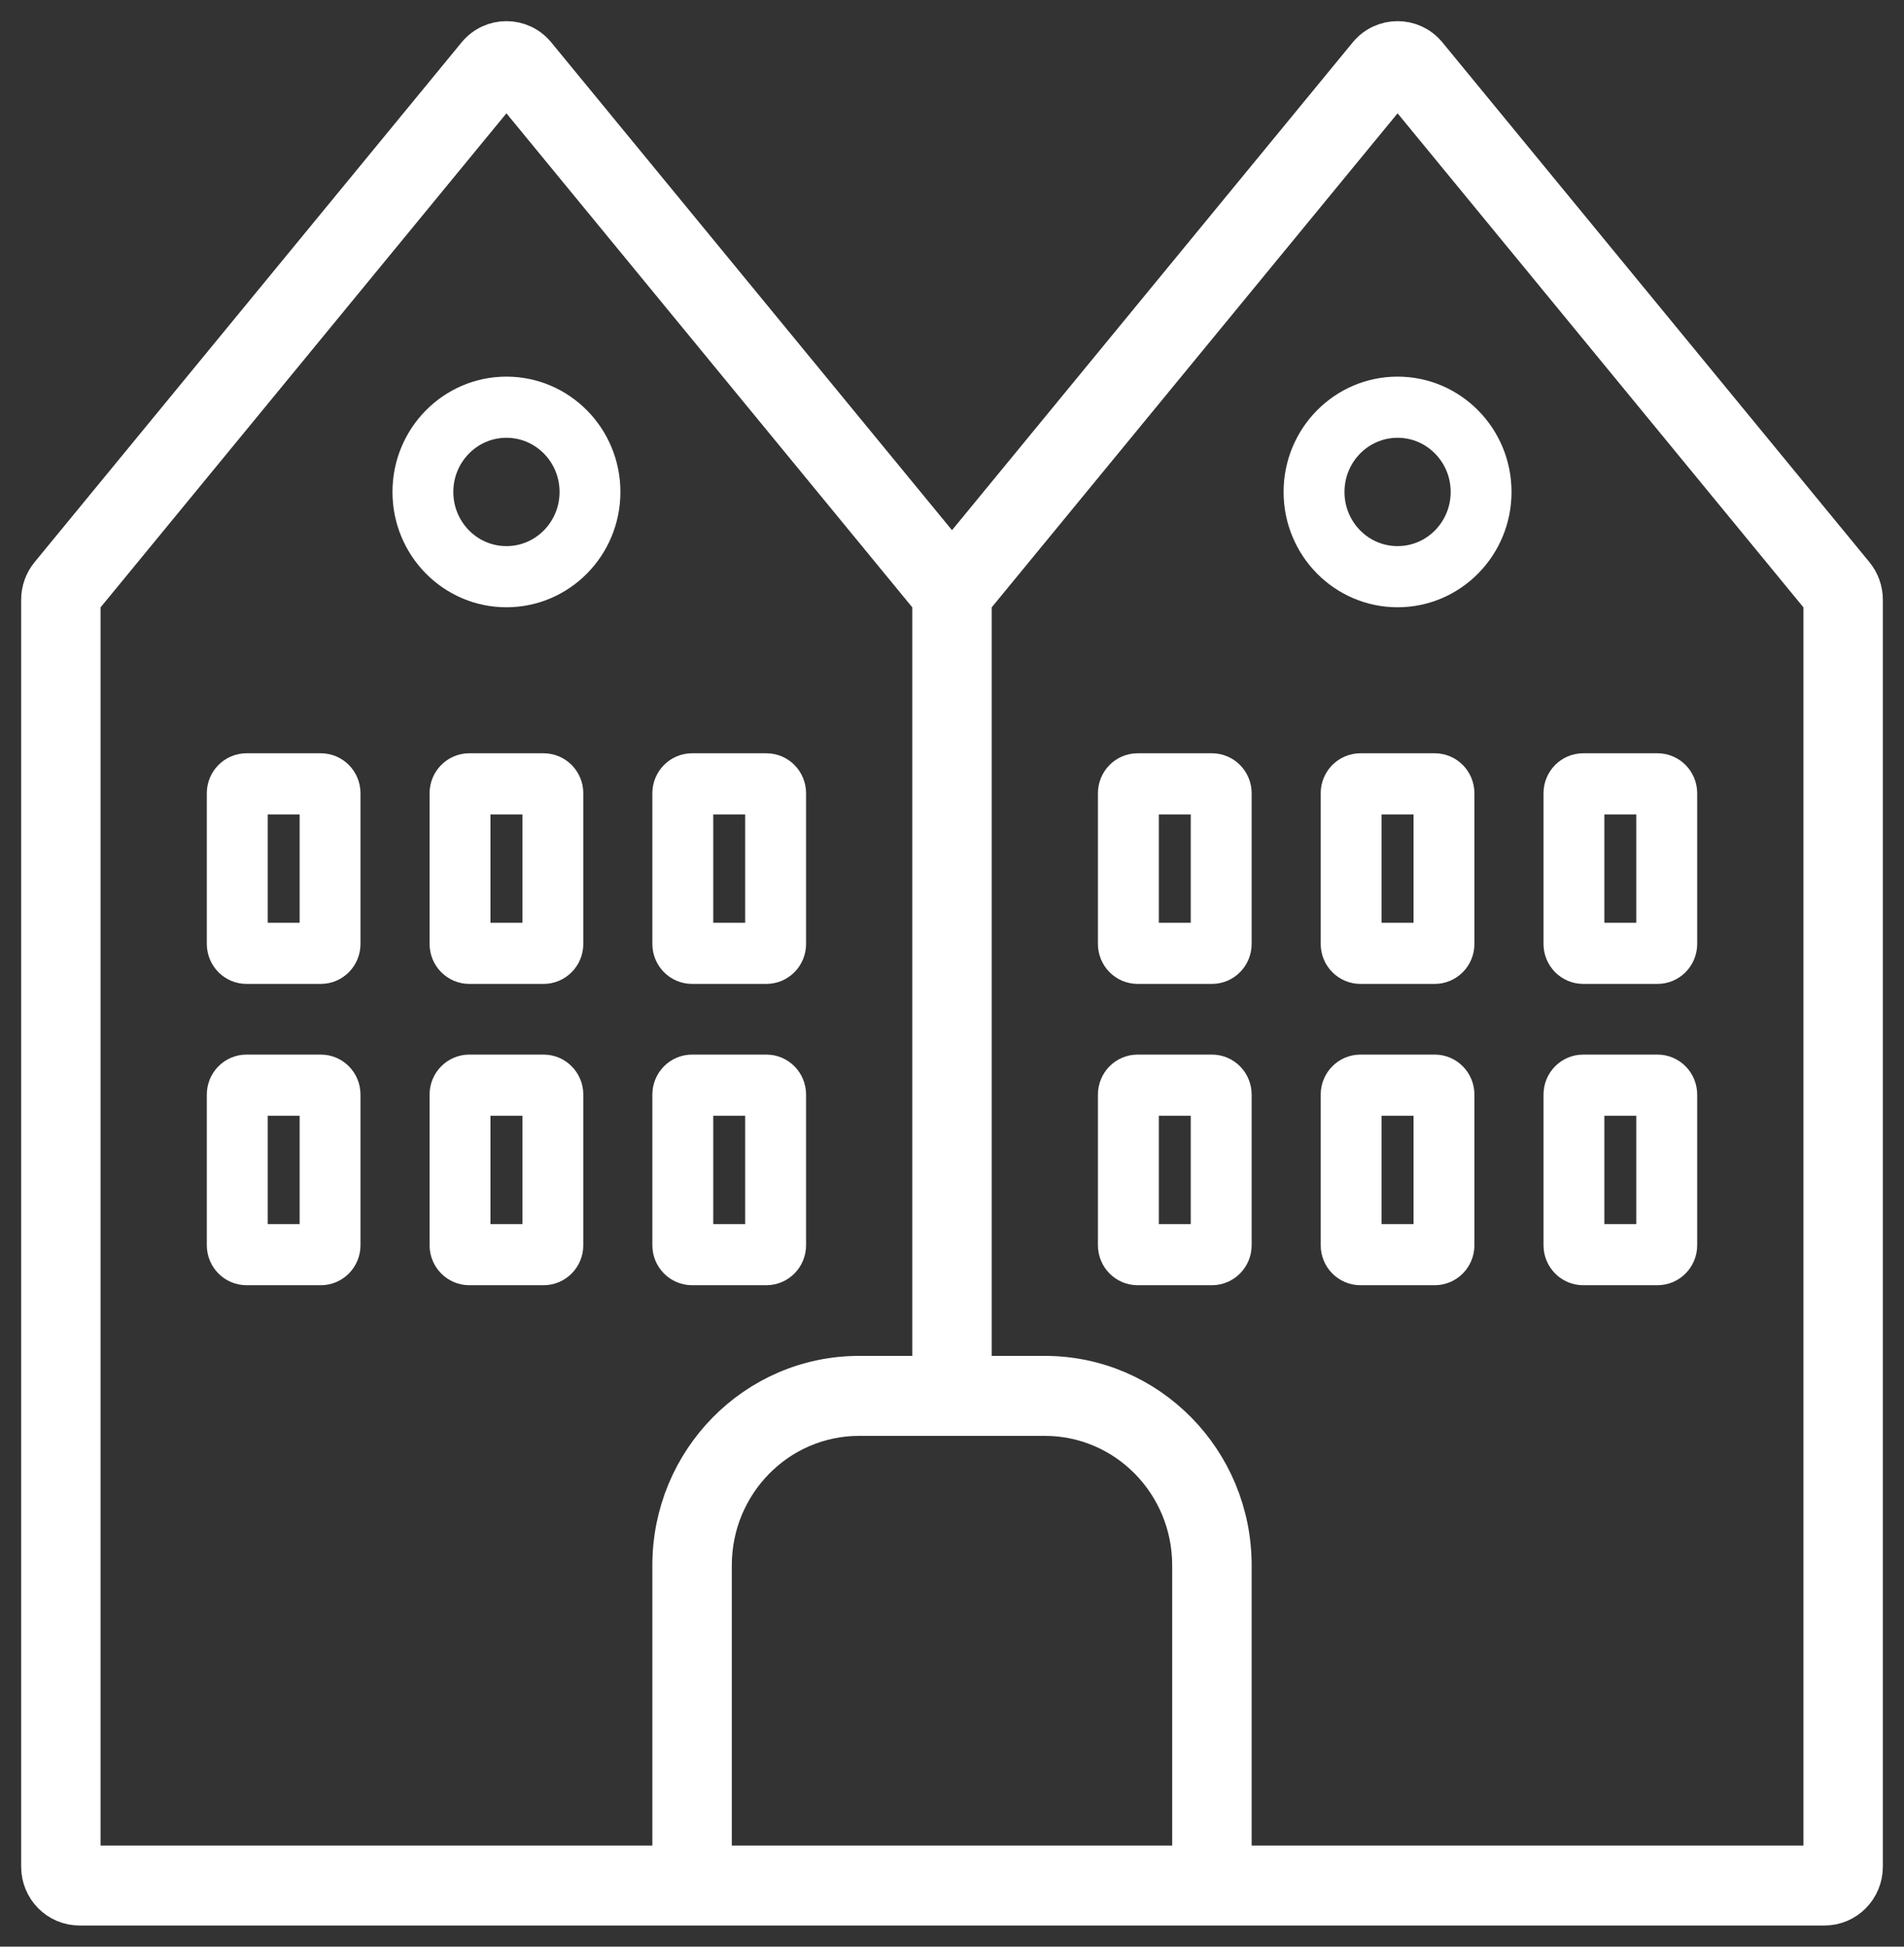 <svg width="45" height="46" viewBox="0 0 45 46" fill="none" xmlns="http://www.w3.org/2000/svg">
<rect x="0" y="0" width="45" height="46" fill="#333333" stroke="none"/>
<path fill-rule="evenodd" clip-rule="evenodd" d="M14.163 11.625C14.163 12.854 13.181 13.85 11.969 13.85C10.758 13.85 9.776 12.854 9.776 11.625C9.776 10.396 10.758 9.4 11.969 9.4C13.181 9.4 14.163 10.396 14.163 11.625ZM13.725 11.625C13.725 12.608 12.939 13.405 11.969 13.405C11 13.405 10.214 12.608 10.214 11.625C10.214 10.642 11 9.845 11.969 9.845C12.939 9.845 13.725 10.642 13.725 11.625Z" stroke="white"/>
<path fill-rule="evenodd" clip-rule="evenodd" d="M5.388 18.745C5.388 18.499 5.584 18.3 5.827 18.3H7.582C7.824 18.3 8.02 18.499 8.02 18.745V22.305C8.02 22.551 7.824 22.75 7.582 22.75H5.827C5.584 22.75 5.388 22.551 5.388 22.305V18.745ZM5.827 18.745H7.582V22.305H5.827V18.745Z" stroke="white"/>
<path fill-rule="evenodd" clip-rule="evenodd" d="M10.653 18.745C10.653 18.499 10.85 18.3 11.092 18.3H12.847C13.089 18.3 13.286 18.499 13.286 18.745V22.305C13.286 22.551 13.089 22.75 12.847 22.75H11.092C10.85 22.75 10.653 22.551 10.653 22.305V18.745ZM11.092 22.305V18.745H12.847V22.305H11.092Z" stroke="white"/>
<path fill-rule="evenodd" clip-rule="evenodd" d="M15.918 18.745C15.918 18.499 16.115 18.3 16.357 18.3H18.112C18.355 18.3 18.551 18.499 18.551 18.745V22.305C18.551 22.551 18.355 22.75 18.112 22.75H16.357C16.115 22.75 15.918 22.551 15.918 22.305V18.745ZM16.357 18.745H18.112V22.305H16.357V18.745Z" stroke="white"/>
<path fill-rule="evenodd" clip-rule="evenodd" d="M5.388 25.865C5.388 25.619 5.584 25.42 5.827 25.42H7.582C7.824 25.42 8.02 25.619 8.02 25.865V29.425C8.02 29.671 7.824 29.87 7.582 29.87H5.827C5.584 29.87 5.388 29.671 5.388 29.425V25.865ZM5.827 25.865H7.582V29.425H5.827V25.865Z" stroke="white"/>
<path fill-rule="evenodd" clip-rule="evenodd" d="M10.653 25.865C10.653 25.619 10.85 25.42 11.092 25.42H12.847C13.089 25.42 13.286 25.619 13.286 25.865V29.425C13.286 29.671 13.089 29.87 12.847 29.87H11.092C10.85 29.87 10.653 29.671 10.653 29.425V25.865ZM11.092 29.425V25.865H12.847V29.425H11.092Z" stroke="white"/>
<path fill-rule="evenodd" clip-rule="evenodd" d="M15.918 25.865C15.918 25.619 16.115 25.42 16.357 25.42H18.112C18.355 25.42 18.551 25.619 18.551 25.865V29.425C18.551 29.671 18.355 29.87 18.112 29.87H16.357C16.115 29.87 15.918 29.671 15.918 29.425V25.865ZM16.357 25.865H18.112V29.425H16.357V25.865Z" stroke="white"/>
<path fill-rule="evenodd" clip-rule="evenodd" d="M33.031 13.85C34.242 13.85 35.224 12.854 35.224 11.625C35.224 10.396 34.242 9.4 33.031 9.4C31.819 9.4 30.837 10.396 30.837 11.625C30.837 12.854 31.819 13.85 33.031 13.85ZM33.031 13.405C34 13.405 34.786 12.608 34.786 11.625C34.786 10.642 34 9.845 33.031 9.845C32.061 9.845 31.276 10.642 31.276 11.625C31.276 12.608 32.061 13.405 33.031 13.405Z" stroke="white"/>
<path fill-rule="evenodd" clip-rule="evenodd" d="M26.888 18.3C26.645 18.3 26.449 18.499 26.449 18.745V22.305C26.449 22.551 26.645 22.75 26.888 22.75H28.643C28.885 22.75 29.082 22.551 29.082 22.305V18.745C29.082 18.499 28.885 18.3 28.643 18.3H26.888ZM28.643 18.745H26.888V22.305H28.643V18.745Z" stroke="white"/>
<path fill-rule="evenodd" clip-rule="evenodd" d="M32.153 18.3C31.911 18.3 31.714 18.499 31.714 18.745V22.305C31.714 22.551 31.911 22.75 32.153 22.75H33.908C34.151 22.75 34.347 22.551 34.347 22.305V18.745C34.347 18.499 34.151 18.3 33.908 18.3H32.153ZM32.153 18.745V22.305H33.908V18.745H32.153Z" stroke="white"/>
<path fill-rule="evenodd" clip-rule="evenodd" d="M37.418 18.3C37.176 18.3 36.98 18.499 36.98 18.745V22.305C36.98 22.551 37.176 22.75 37.418 22.75H39.173C39.416 22.75 39.612 22.551 39.612 22.305V18.745C39.612 18.499 39.416 18.3 39.173 18.3H37.418ZM39.173 18.745H37.418V22.305H39.173V18.745Z" stroke="white"/>
<path fill-rule="evenodd" clip-rule="evenodd" d="M26.888 25.42C26.645 25.42 26.449 25.619 26.449 25.865V29.425C26.449 29.671 26.645 29.87 26.888 29.87H28.643C28.885 29.87 29.082 29.671 29.082 29.425V25.865C29.082 25.619 28.885 25.42 28.643 25.42H26.888ZM28.643 25.865H26.888V29.425H28.643V25.865Z" stroke="white"/>
<path fill-rule="evenodd" clip-rule="evenodd" d="M32.153 25.42C31.911 25.42 31.714 25.619 31.714 25.865V29.425C31.714 29.671 31.911 29.87 32.153 29.87H33.908C34.151 29.87 34.347 29.671 34.347 29.425V25.865C34.347 25.619 34.151 25.42 33.908 25.42H32.153ZM32.153 25.865V29.425H33.908V25.865H32.153Z" stroke="white"/>
<path fill-rule="evenodd" clip-rule="evenodd" d="M37.418 25.42C37.176 25.42 36.98 25.619 36.98 25.865V29.425C36.98 29.671 37.176 29.87 37.418 29.87H39.173C39.416 29.87 39.612 29.671 39.612 29.425V25.865C39.612 25.619 39.416 25.42 39.173 25.42H37.418ZM39.173 25.865H37.418V29.425H39.173V25.865Z" stroke="white"/>
<path fill-rule="evenodd" clip-rule="evenodd" d="M43.122 45H1.878C1.393 45 1 44.602 1 44.11V14.172C1 13.964 1.072 13.762 1.203 13.602L11.295 1.32C11.646 0.893 12.293 0.893 12.643 1.32L22.5 13.316L32.356 1.32C32.707 0.893 33.354 0.893 33.705 1.32L43.797 13.602C43.928 13.762 44 13.964 44 14.172V44.11C44 44.602 43.607 45 43.122 45ZM1.878 44.11H15.918V36.99C15.918 34.532 17.883 32.54 20.306 32.54H22.061V14.172L11.969 1.89L1.878 14.172V44.11ZM22.939 32.54H24.694C27.117 32.54 29.082 34.532 29.082 36.99V44.11H43.122V14.172L33.031 1.89L22.939 14.172V32.54ZM16.796 36.99C16.796 35.024 18.367 33.43 20.306 33.43H24.694C26.633 33.43 28.204 35.024 28.204 36.99V44.11H16.796V36.99Z" stroke="white"/>
</svg>
